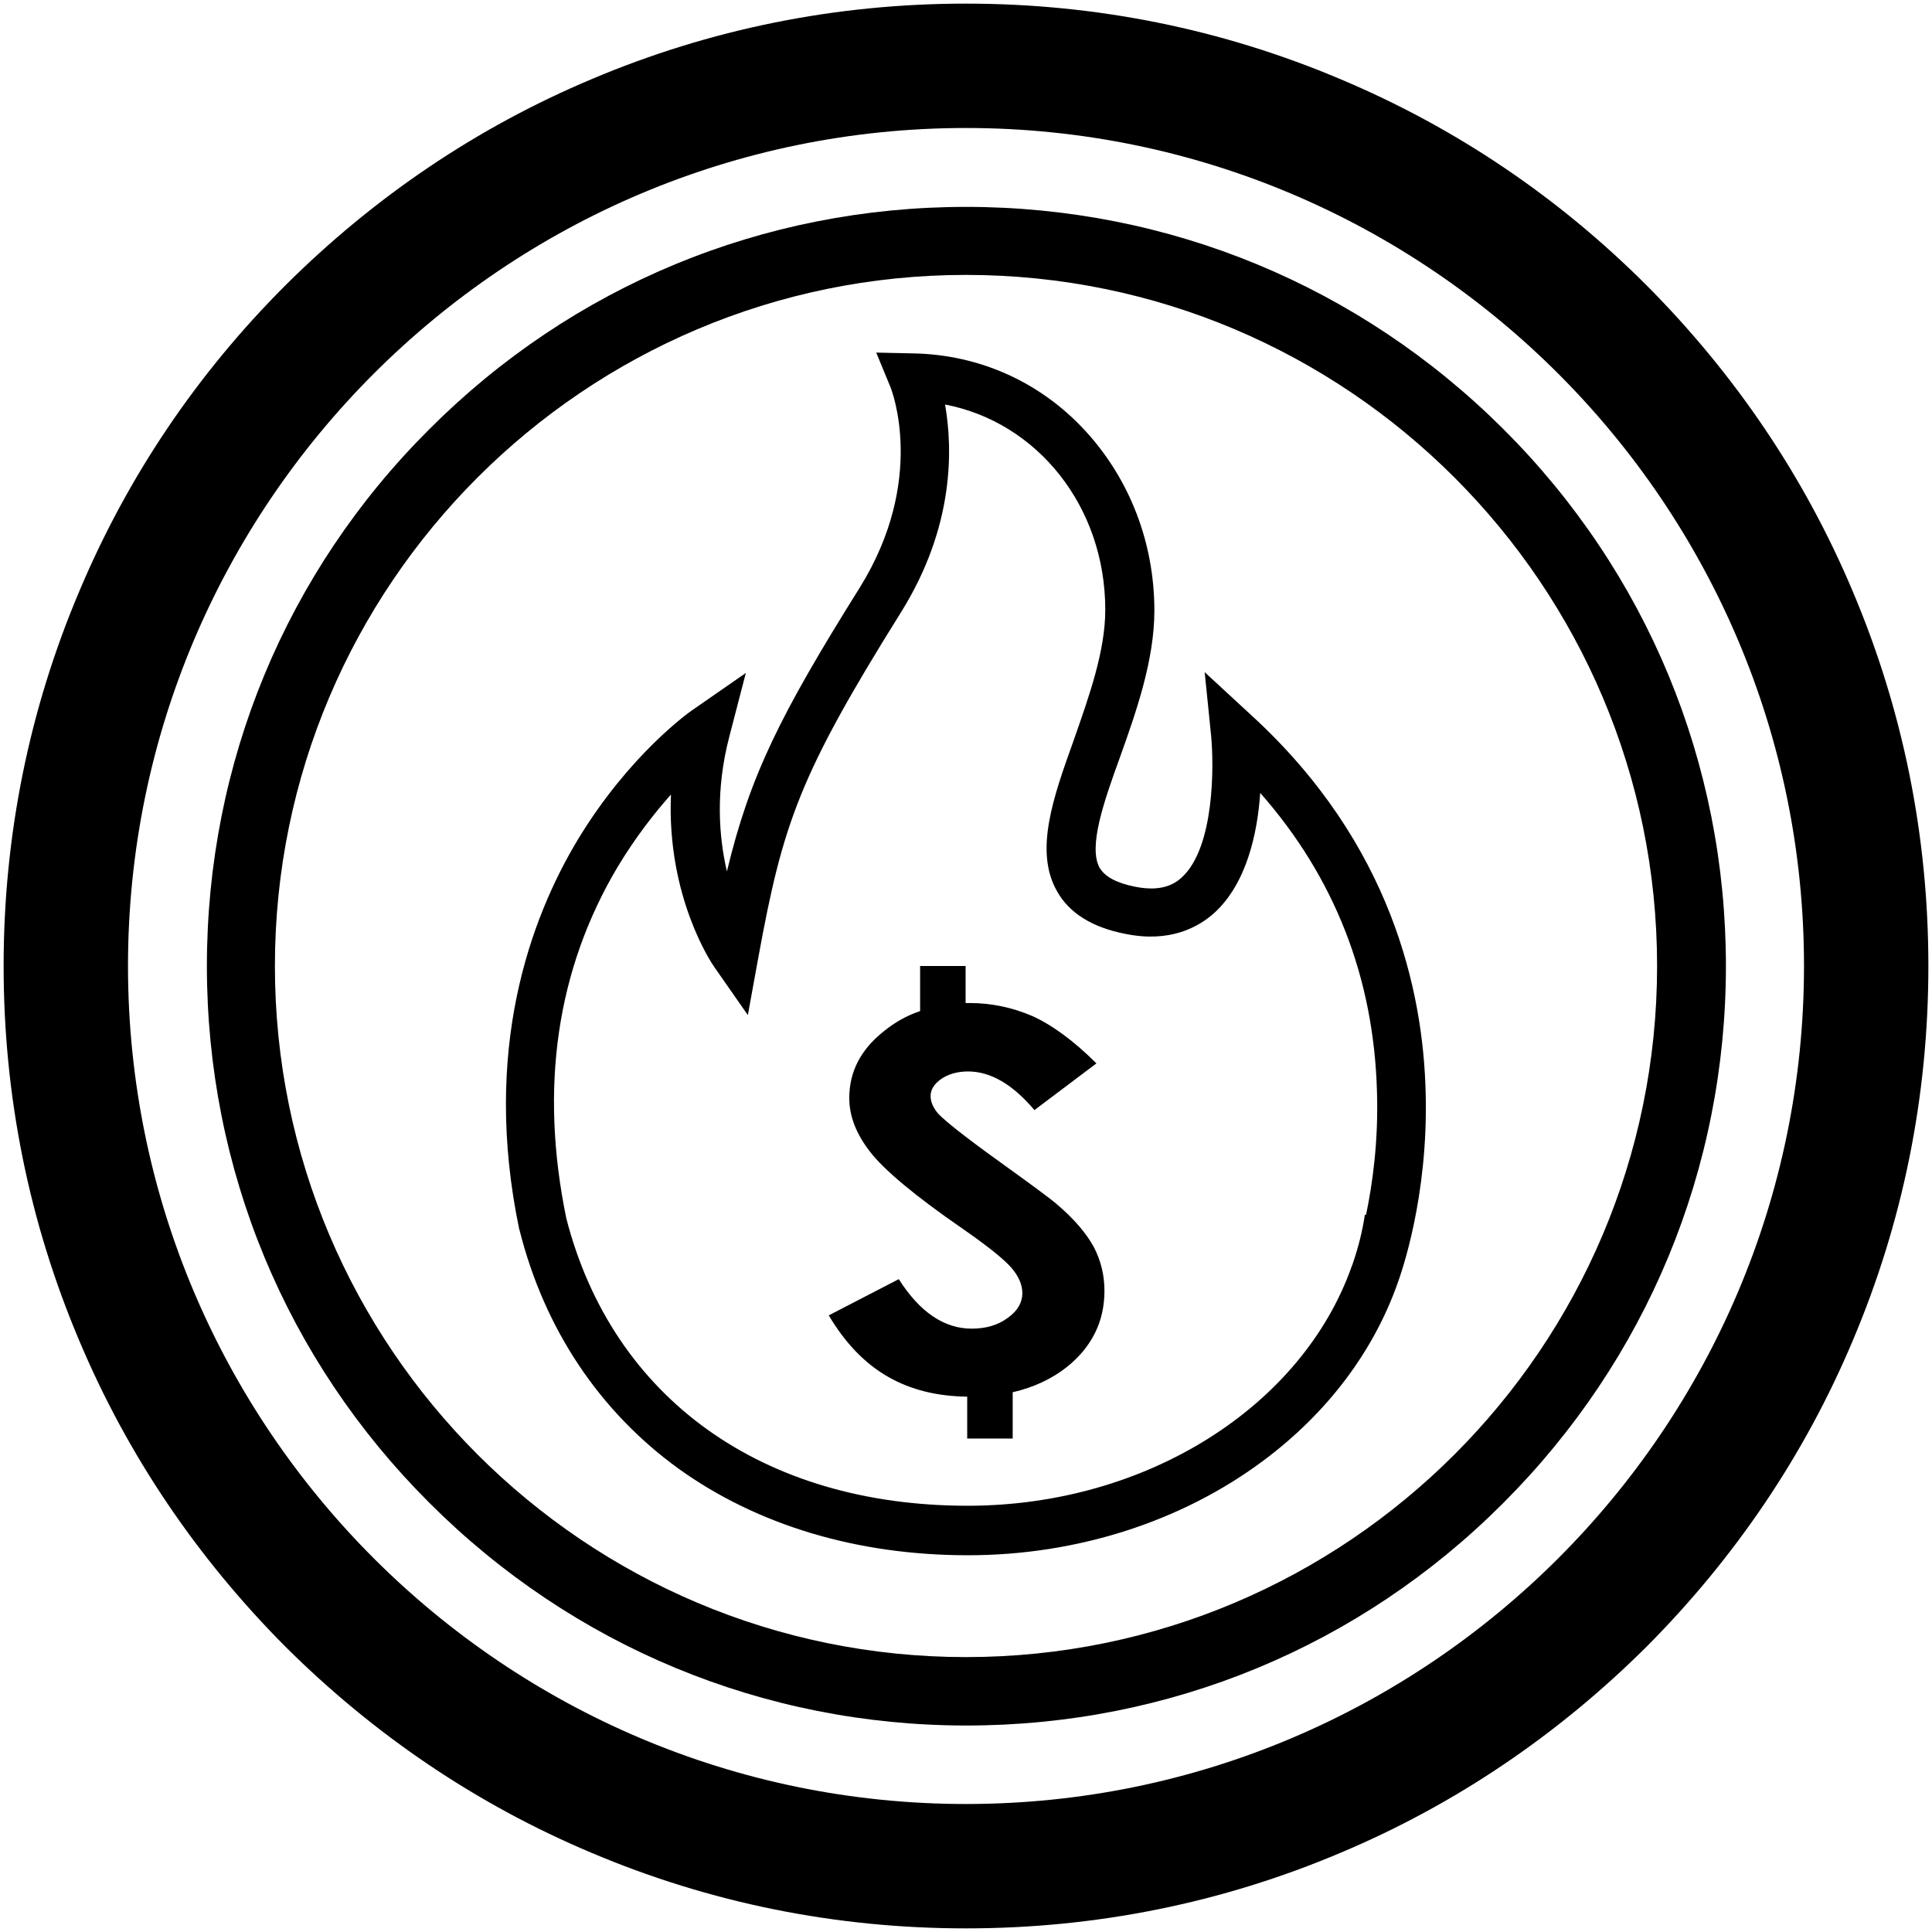 <?xml version="1.0" encoding="utf-8"?>
<!-- Generator: Adobe Illustrator 24.0.0, SVG Export Plug-In . SVG Version: 6.00 Build 0)  -->
<svg version="1.1" id="Layer_1" xmlns="http://www.w3.org/2000/svg" xmlns:xlink="http://www.w3.org/1999/xlink" x="0px" y="0px"
	 viewBox="0 0 48 48" style="enable-background:new 0 0 48 48;" xml:space="preserve">
<style type="text/css">
	.st0{fill:#FFFFFF;}
</style>
<g>
	<path d="M46.03,14.69c-1.2-2.85-2.93-5.4-5.12-7.6c-2.2-2.2-4.75-3.92-7.6-5.12C30.36,0.72,27.23,0.09,24,0.09
		s-6.36,0.63-9.31,1.88c-2.85,1.2-5.4,2.93-7.6,5.12c-2.2,2.2-3.92,4.75-5.12,7.6C0.72,17.64,0.09,20.77,0.09,24
		c0,3.23,0.63,6.36,1.88,9.31c1.2,2.85,2.93,5.4,5.12,7.6c2.2,2.19,4.75,3.92,7.6,5.12c2.95,1.25,6.08,1.88,9.31,1.88
		c3.23,0,6.36-0.63,9.31-1.88c2.85-1.2,5.4-2.93,7.6-5.12c2.19-2.2,3.92-4.75,5.12-7.6c1.25-2.95,1.88-6.08,1.88-9.31
		C47.91,20.77,47.28,17.64,46.03,14.69z M44.82,24c0,11.48-9.34,20.82-20.82,20.82S3.18,35.48,3.18,24
		C3.18,12.52,12.52,3.18,24,3.18S44.82,12.52,44.82,24z"/>
	<path d="M24,5.14c-5.04,0-9.78,1.96-13.34,5.53C7.1,14.22,5.14,18.96,5.14,24s1.96,9.78,5.53,13.34c3.56,3.56,8.3,5.53,13.34,5.53
		c5.04,0,9.78-1.96,13.34-5.53c3.56-3.56,5.53-8.3,5.53-13.34s-1.96-9.78-5.53-13.34C33.78,7.1,29.04,5.14,24,5.14z M24,41.17
		c-9.47,0-17.17-7.7-17.17-17.17c0-9.47,7.7-17.17,17.17-17.17c9.47,0,17.17,7.7,17.17,17.17C41.17,33.47,33.47,41.17,24,41.17z"/>
	<path d="M26.27,29.93c-0.17-0.15-0.65-0.5-1.44-1.07c-0.85-0.61-1.35-1.01-1.52-1.19c-0.12-0.14-0.19-0.29-0.19-0.44
		c0-0.16,0.09-0.3,0.26-0.42c0.17-0.12,0.4-0.19,0.67-0.19c0.56,0,1.11,0.32,1.65,0.96l1.54-1.16c-0.57-0.57-1.11-0.96-1.6-1.18
		c-0.49-0.21-1.01-0.32-1.55-0.32c-0.03,0-0.07,0-0.1,0V24h-1.13v1.12c-0.33,0.11-0.63,0.28-0.9,0.5c-0.58,0.46-0.86,1.01-0.86,1.66
		c0,0.45,0.17,0.89,0.52,1.34c0.35,0.45,1.11,1.09,2.3,1.91c0.62,0.43,1.03,0.76,1.21,0.97c0.18,0.21,0.27,0.42,0.27,0.63
		c0,0.23-0.12,0.44-0.36,0.61c-0.24,0.18-0.54,0.27-0.9,0.27c-0.68,0-1.29-0.41-1.81-1.23l-1.74,0.9c0.41,0.69,0.9,1.2,1.48,1.53
		c0.56,0.32,1.21,0.48,1.96,0.49v1.04h1.13v-1.15c0.52-0.12,0.97-0.33,1.35-0.63c0.62-0.5,0.93-1.13,0.93-1.89
		c0-0.39-0.09-0.75-0.26-1.08C26.99,30.64,26.69,30.29,26.27,29.93z"/>
	<path d="M31.1,17.78l-1.17-1.08l0.16,1.58c0.07,0.73,0.09,2.77-0.73,3.52c-0.28,0.26-0.66,0.33-1.16,0.23
		c-0.46-0.09-0.75-0.25-0.88-0.47c-0.29-0.52,0.11-1.66,0.51-2.76c0.4-1.12,0.85-2.4,0.85-3.63c0-1.68-0.61-3.26-1.71-4.46
		c-1.12-1.22-2.64-1.9-4.28-1.93l-0.92-0.02l0.35,0.85c0.04,0.09,0.9,2.32-0.76,4.99c-1.99,3.18-2.73,4.68-3.3,7.05
		c-0.2-0.86-0.29-2.01,0.06-3.35l0.41-1.58l-1.34,0.93c-0.06,0.04-1.56,1.1-2.84,3.22c-1.17,1.95-2.38,5.21-1.45,9.67l0.01,0.03
		c0.62,2.46,1.99,4.5,3.95,5.92c1.95,1.4,4.43,2.15,7.19,2.15c2.71,0,5.32-0.84,7.35-2.36c1.58-1.18,2.72-2.7,3.32-4.39
		c0.09-0.25,0.77-2.15,0.7-4.74C35.36,24.63,34.57,20.96,31.1,17.78z M33.94,30.18l-0.03,0c-0.06,0.4-0.16,0.8-0.29,1.18
		c-0.02,0.07-0.04,0.11-0.04,0.11l0,0c-1.23,3.47-5.09,5.94-9.54,5.94c-5.1,0-8.82-2.67-9.97-7.14c-0.67-3.25-0.24-6.19,1.28-8.74
		c0.44-0.73,0.91-1.33,1.32-1.79c-0.11,2.54,1.02,4.21,1.08,4.29l0.83,1.19l0.26-1.43c0.61-3.33,1.01-4.52,3.54-8.57
		c1.34-2.14,1.29-4.08,1.1-5.17c2.29,0.44,3.98,2.53,3.98,5.1c0,1.03-0.4,2.14-0.78,3.23c-0.51,1.42-0.99,2.76-0.42,3.76
		c0.3,0.54,0.87,0.9,1.69,1.06c1.11,0.23,1.82-0.16,2.22-0.52c0.8-0.73,1.07-1.97,1.14-2.98c1.85,2.1,2.82,4.59,2.9,7.41
		C34.25,28.35,34.1,29.41,33.94,30.18z"/>
</g>
</svg>
